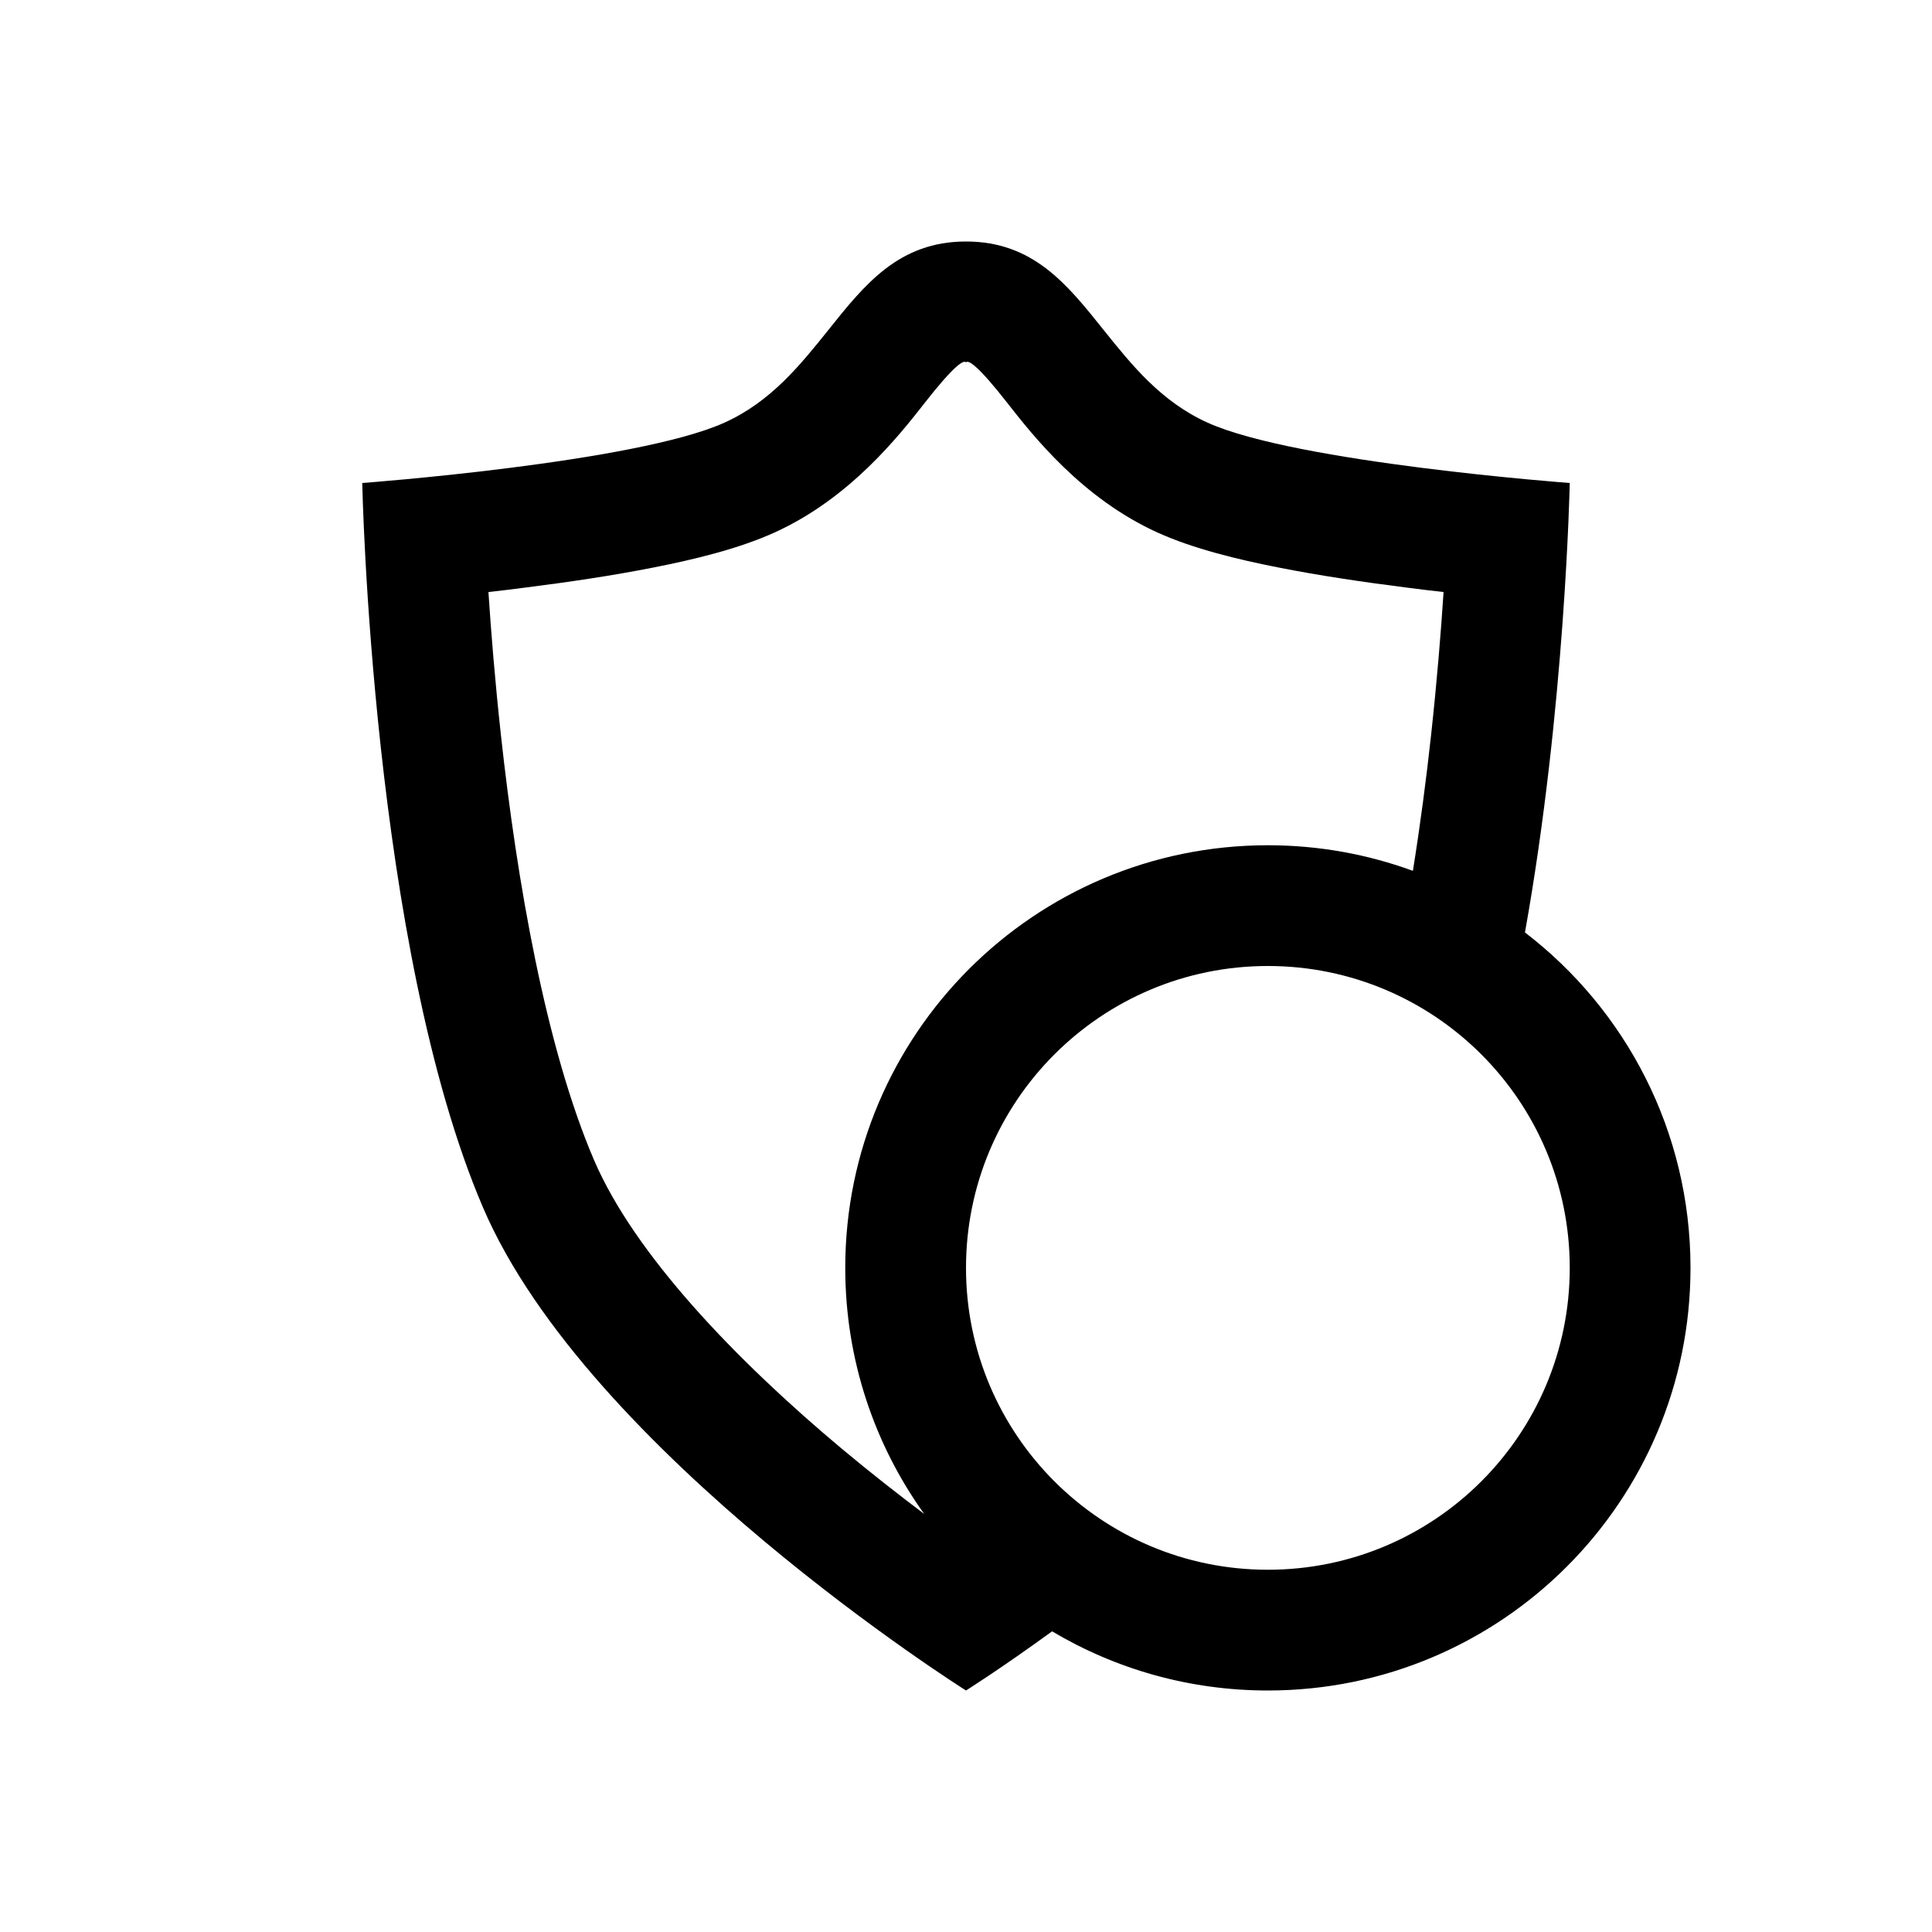 <svg width="16" height="16" viewBox="0 0 16 16" fill="none" xmlns="http://www.w3.org/2000/svg">
<path fill-rule="evenodd" clip-rule="evenodd" d="M13 4C13 4 10.733 3.832 10 3.5C9.615 3.326 9.372 3.022 9.14 2.733C8.837 2.353 8.554 2 8 2C7.446 2 7.163 2.353 6.86 2.733C6.628 3.022 6.385 3.326 6 3.5C5.266 3.832 3 4 3 4C3 4 3.077 7.846 4 10C4.87 12.03 8 14 8 14C8 14 8.288 13.819 8.713 13.51C9.236 13.821 9.847 14 10.5 14C12.433 14 14 12.433 14 10.5C14 9.368 13.463 8.361 12.629 7.722C12.963 5.863 13 4 13 4ZM11.701 7.212C11.762 6.832 11.812 6.451 11.852 6.084C11.9 5.644 11.933 5.239 11.955 4.903C11.857 4.892 11.754 4.88 11.649 4.866C11.308 4.823 10.931 4.768 10.584 4.699C10.258 4.635 9.883 4.545 9.588 4.411C8.962 4.128 8.556 3.61 8.339 3.333C8.309 3.295 8.283 3.262 8.26 3.234C8.046 2.974 8.012 2.993 8.002 2.999C8.001 3 8.001 3 8 3C7.999 3 7.999 3 7.998 2.999C7.988 2.993 7.954 2.974 7.74 3.234C7.717 3.262 7.691 3.295 7.661 3.333L7.661 3.333L7.661 3.333C7.444 3.61 7.038 4.128 6.412 4.411C6.117 4.545 5.742 4.635 5.416 4.699C5.069 4.768 4.692 4.823 4.351 4.866C4.246 4.88 4.143 4.892 4.045 4.903C4.067 5.239 4.1 5.644 4.148 6.084C4.281 7.3 4.52 8.674 4.919 9.606C5.255 10.389 6.093 11.262 6.968 11.995C7.21 12.197 7.444 12.38 7.654 12.538C7.242 11.964 7 11.26 7 10.5C7 8.567 8.567 7 10.5 7C10.922 7 11.327 7.075 11.701 7.212ZM13 10.5C13 11.881 11.881 13 10.5 13C9.119 13 8 11.881 8 10.5C8 9.119 9.119 8 10.5 8C11.881 8 13 9.119 13 10.5Z" fill="black"/>
</svg>

